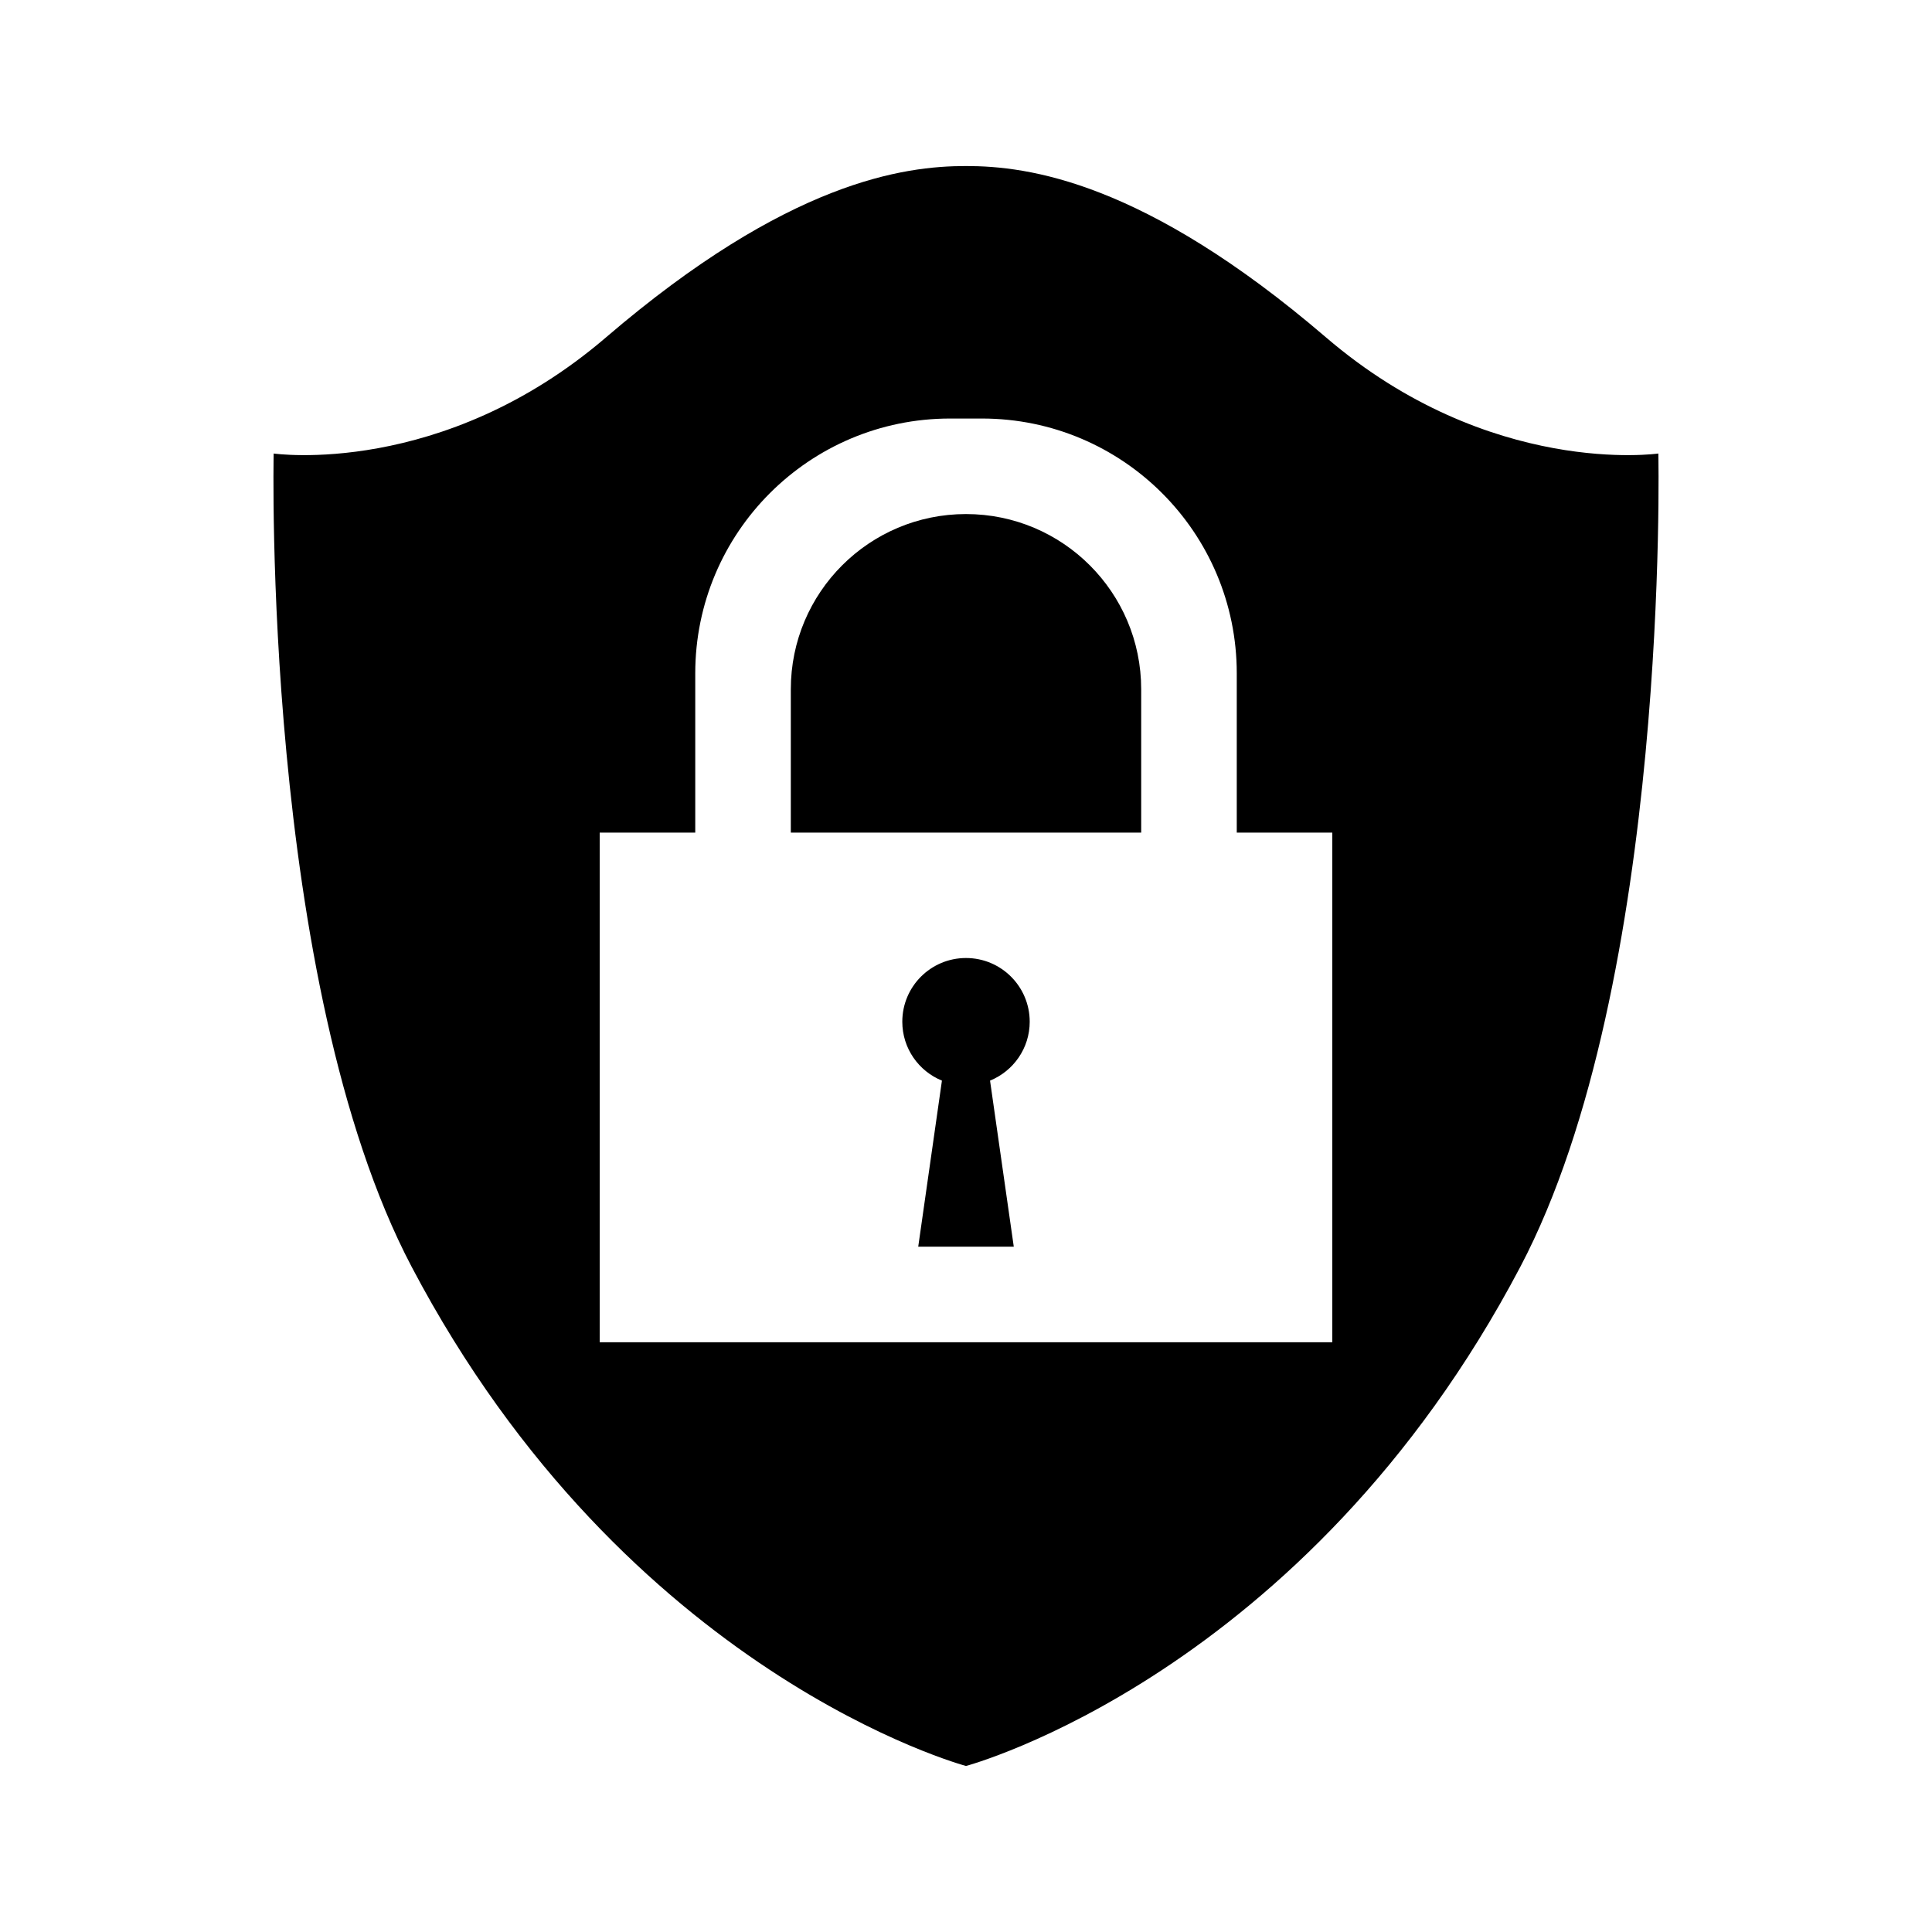 <svg xmlns="http://www.w3.org/2000/svg" viewBox="0 0 512 512"><path d="M255.998 136.23c-25.645 0-46.424 20.788-46.424 46.434v37.984h92.852v-37.984c0-25.646-20.786-46.433-46.428-46.433z"/><path d="M439.477 120.188s-44.64 6.46-88.086-30.788C303.116 48.003 272.416 44 255.998 44c-16.414 0-47.114 4.003-95.39 45.4-43.445 37.249-88.085 30.788-88.085 30.788s-3.113 140.12 36.57 215.528C166.114 444.052 255.999 468 255.999 468s89.887-23.948 146.906-132.284c39.686-75.408 36.573-215.528 36.573-215.528zm-86.402 235.52h-194.15v-135.06h25.324v-42.203c0-37.29 30.23-67.53 67.528-67.53h8.446c37.294 0 67.532 30.24 67.532 67.53v42.203h25.32v135.06z"/><path d="M272.883 270.77c0-9.33-7.563-16.886-16.885-16.886-9.33 0-16.88 7.555-16.88 16.885 0 7.063 4.344 13.095 10.503 15.607l-6.28 44.003h25.318l-6.289-44.003c6.16-2.512 10.513-8.544 10.513-15.607z"/></svg>
